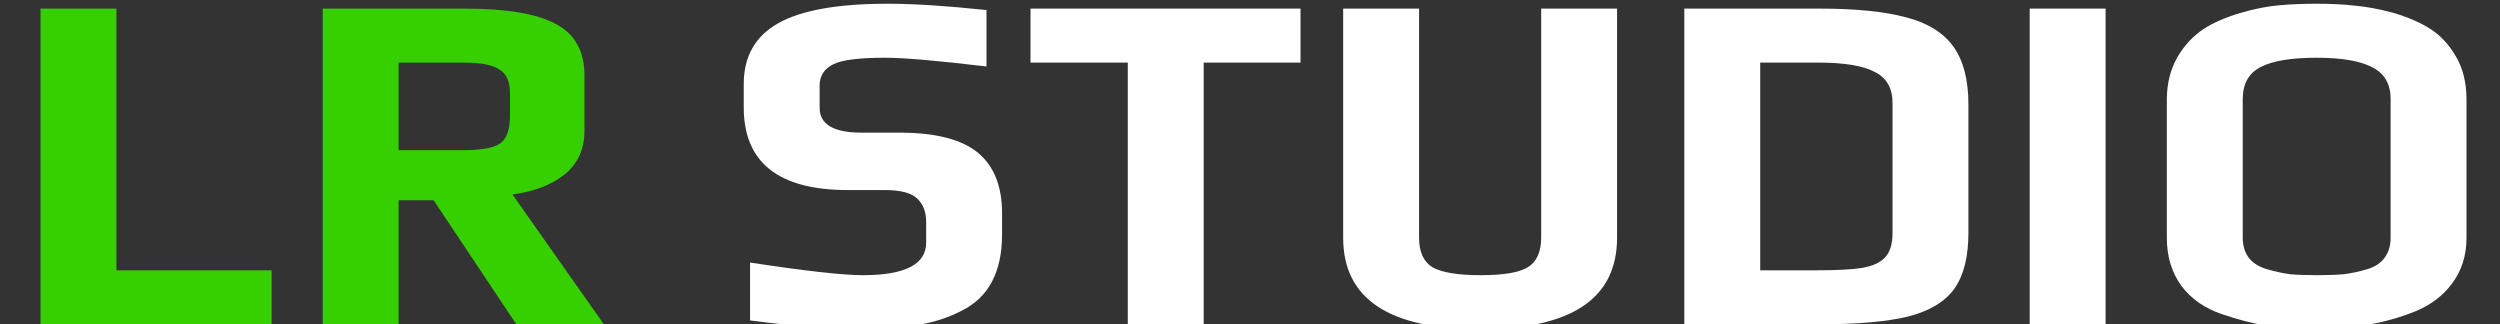 <svg width="185" height="24" viewBox="0 0 185 24" fill="none" xmlns="http://www.w3.org/2000/svg">
<rect x="0" y="0" width="185" height="24" fill="#333333" stroke="none"/>
<g clipPath="url(#clip0_461_139)">
<path d="M63.785 24.36C61.553 24.36 58.793 24.144 55.505 23.712V19.428C59.585 20.052 62.369 20.364 63.857 20.364C66.977 20.364 68.537 19.56 68.537 17.952V16.44C68.537 15.672 68.309 15.084 67.853 14.676C67.421 14.268 66.629 14.064 65.477 14.064H62.741C57.605 14.064 55.037 12.024 55.037 7.944V6.216C55.037 4.176 55.889 2.676 57.593 1.716C59.297 0.756 61.997 0.276 65.693 0.276C67.613 0.276 70.049 0.432 73.001 0.744V4.92C69.377 4.488 66.881 4.272 65.513 4.272C63.617 4.272 62.345 4.428 61.697 4.74C61.001 5.076 60.653 5.604 60.653 6.324V7.98C60.653 9.204 61.685 9.816 63.749 9.816H66.557C69.221 9.816 71.153 10.308 72.353 11.292C73.553 12.276 74.153 13.776 74.153 15.792V17.34C74.153 20.124 73.157 22.008 71.165 22.992C70.205 23.496 69.137 23.844 67.961 24.036C66.809 24.252 65.417 24.36 63.785 24.36Z" fill="white"/>
<path d="M83.457 4.632H76.257V0.636H96.237V4.632H89.073V24H83.457V4.632Z" fill="white"/>
<path d="M109.511 24.36C102.767 24.36 99.395 22.104 99.395 17.592V0.636H105.011V17.592C105.011 18.648 105.347 19.38 106.019 19.788C106.715 20.172 107.903 20.364 109.583 20.364C111.239 20.364 112.391 20.172 113.039 19.788C113.711 19.38 114.047 18.648 114.047 17.592V0.636H119.663V17.592C119.663 22.104 116.279 24.36 109.511 24.36Z" fill="white"/>
<path d="M124.639 0.636H134.575C137.311 0.636 139.471 0.852 141.055 1.284C142.639 1.692 143.803 2.412 144.547 3.444C145.291 4.476 145.663 5.904 145.663 7.728V17.232C145.663 19.008 145.315 20.388 144.619 21.372C143.923 22.332 142.783 23.016 141.199 23.424C139.615 23.808 137.419 24 134.611 24H124.639V0.636ZM134.359 20.004C135.895 20.004 137.047 19.944 137.815 19.824C138.607 19.68 139.171 19.416 139.507 19.032C139.867 18.648 140.047 18.048 140.047 17.232V7.62C140.047 6.516 139.603 5.748 138.715 5.316C137.851 4.86 136.459 4.632 134.539 4.632H130.255V20.004H134.359Z" fill="white"/>
<path d="M150.198 0.636H155.814V24H150.198V0.636Z" fill="white"/>
<path d="M171.398 24.36C170.102 24.36 168.902 24.276 167.798 24.108C166.718 23.94 165.59 23.652 164.414 23.244C163.142 22.812 162.146 22.116 161.426 21.156C160.706 20.172 160.346 18.984 160.346 17.592V7.368C160.346 6.216 160.598 5.184 161.102 4.272C161.63 3.36 162.302 2.64 163.118 2.112C163.838 1.656 164.726 1.272 165.782 0.96C166.838 0.648 167.822 0.456 168.734 0.384C169.574 0.312 170.462 0.276 171.398 0.276C172.502 0.276 173.462 0.324 174.278 0.42C175.094 0.492 176.006 0.66 177.014 0.924C178.166 1.26 179.114 1.668 179.858 2.148C180.602 2.628 181.226 3.3 181.73 4.164C182.258 5.052 182.522 6.12 182.522 7.368V17.592C182.522 18.888 182.174 20.004 181.478 20.94C180.806 21.876 179.87 22.584 178.67 23.064C176.51 23.928 174.086 24.36 171.398 24.36ZM171.47 20.364C172.262 20.364 172.922 20.34 173.45 20.292C174.002 20.22 174.566 20.1 175.142 19.932C175.718 19.764 176.15 19.488 176.438 19.104C176.75 18.696 176.906 18.192 176.906 17.592V7.332C176.906 6.228 176.462 5.448 175.574 4.992C174.686 4.512 173.306 4.272 171.434 4.272C169.562 4.272 168.182 4.5 167.294 4.956C166.406 5.412 165.962 6.204 165.962 7.332V17.592C165.962 18.192 166.118 18.696 166.43 19.104C166.742 19.488 167.198 19.764 167.798 19.932C168.374 20.1 168.926 20.22 169.454 20.292C170.006 20.34 170.678 20.364 171.47 20.364Z" fill="white"/>
<path d="M2.999 0.637H8.615V20.005H20.099V24.001H2.999V0.637Z" fill="#36D000"/>
<path d="M23.881 0.637H34.393C37.513 0.637 39.769 1.021 41.161 1.789C42.553 2.533 43.249 3.793 43.249 5.569V9.673C43.249 11.041 42.757 12.121 41.773 12.913C40.813 13.681 39.529 14.173 37.921 14.389L44.689 24.001H38.209L32.089 14.821H29.497V24.001H23.881V0.637ZM34.321 11.113C35.641 11.113 36.541 10.945 37.021 10.609C37.501 10.249 37.741 9.565 37.741 8.557V6.901C37.741 6.037 37.477 5.449 36.949 5.137C36.445 4.801 35.569 4.633 34.321 4.633H29.497V11.113H34.321Z" fill="#36D000"/>
</g>
<defs>
<clipPath id="clip0_461_139">
<rect width="185" height="24" fill="white"/>
</clipPath>
</defs>
</svg>
